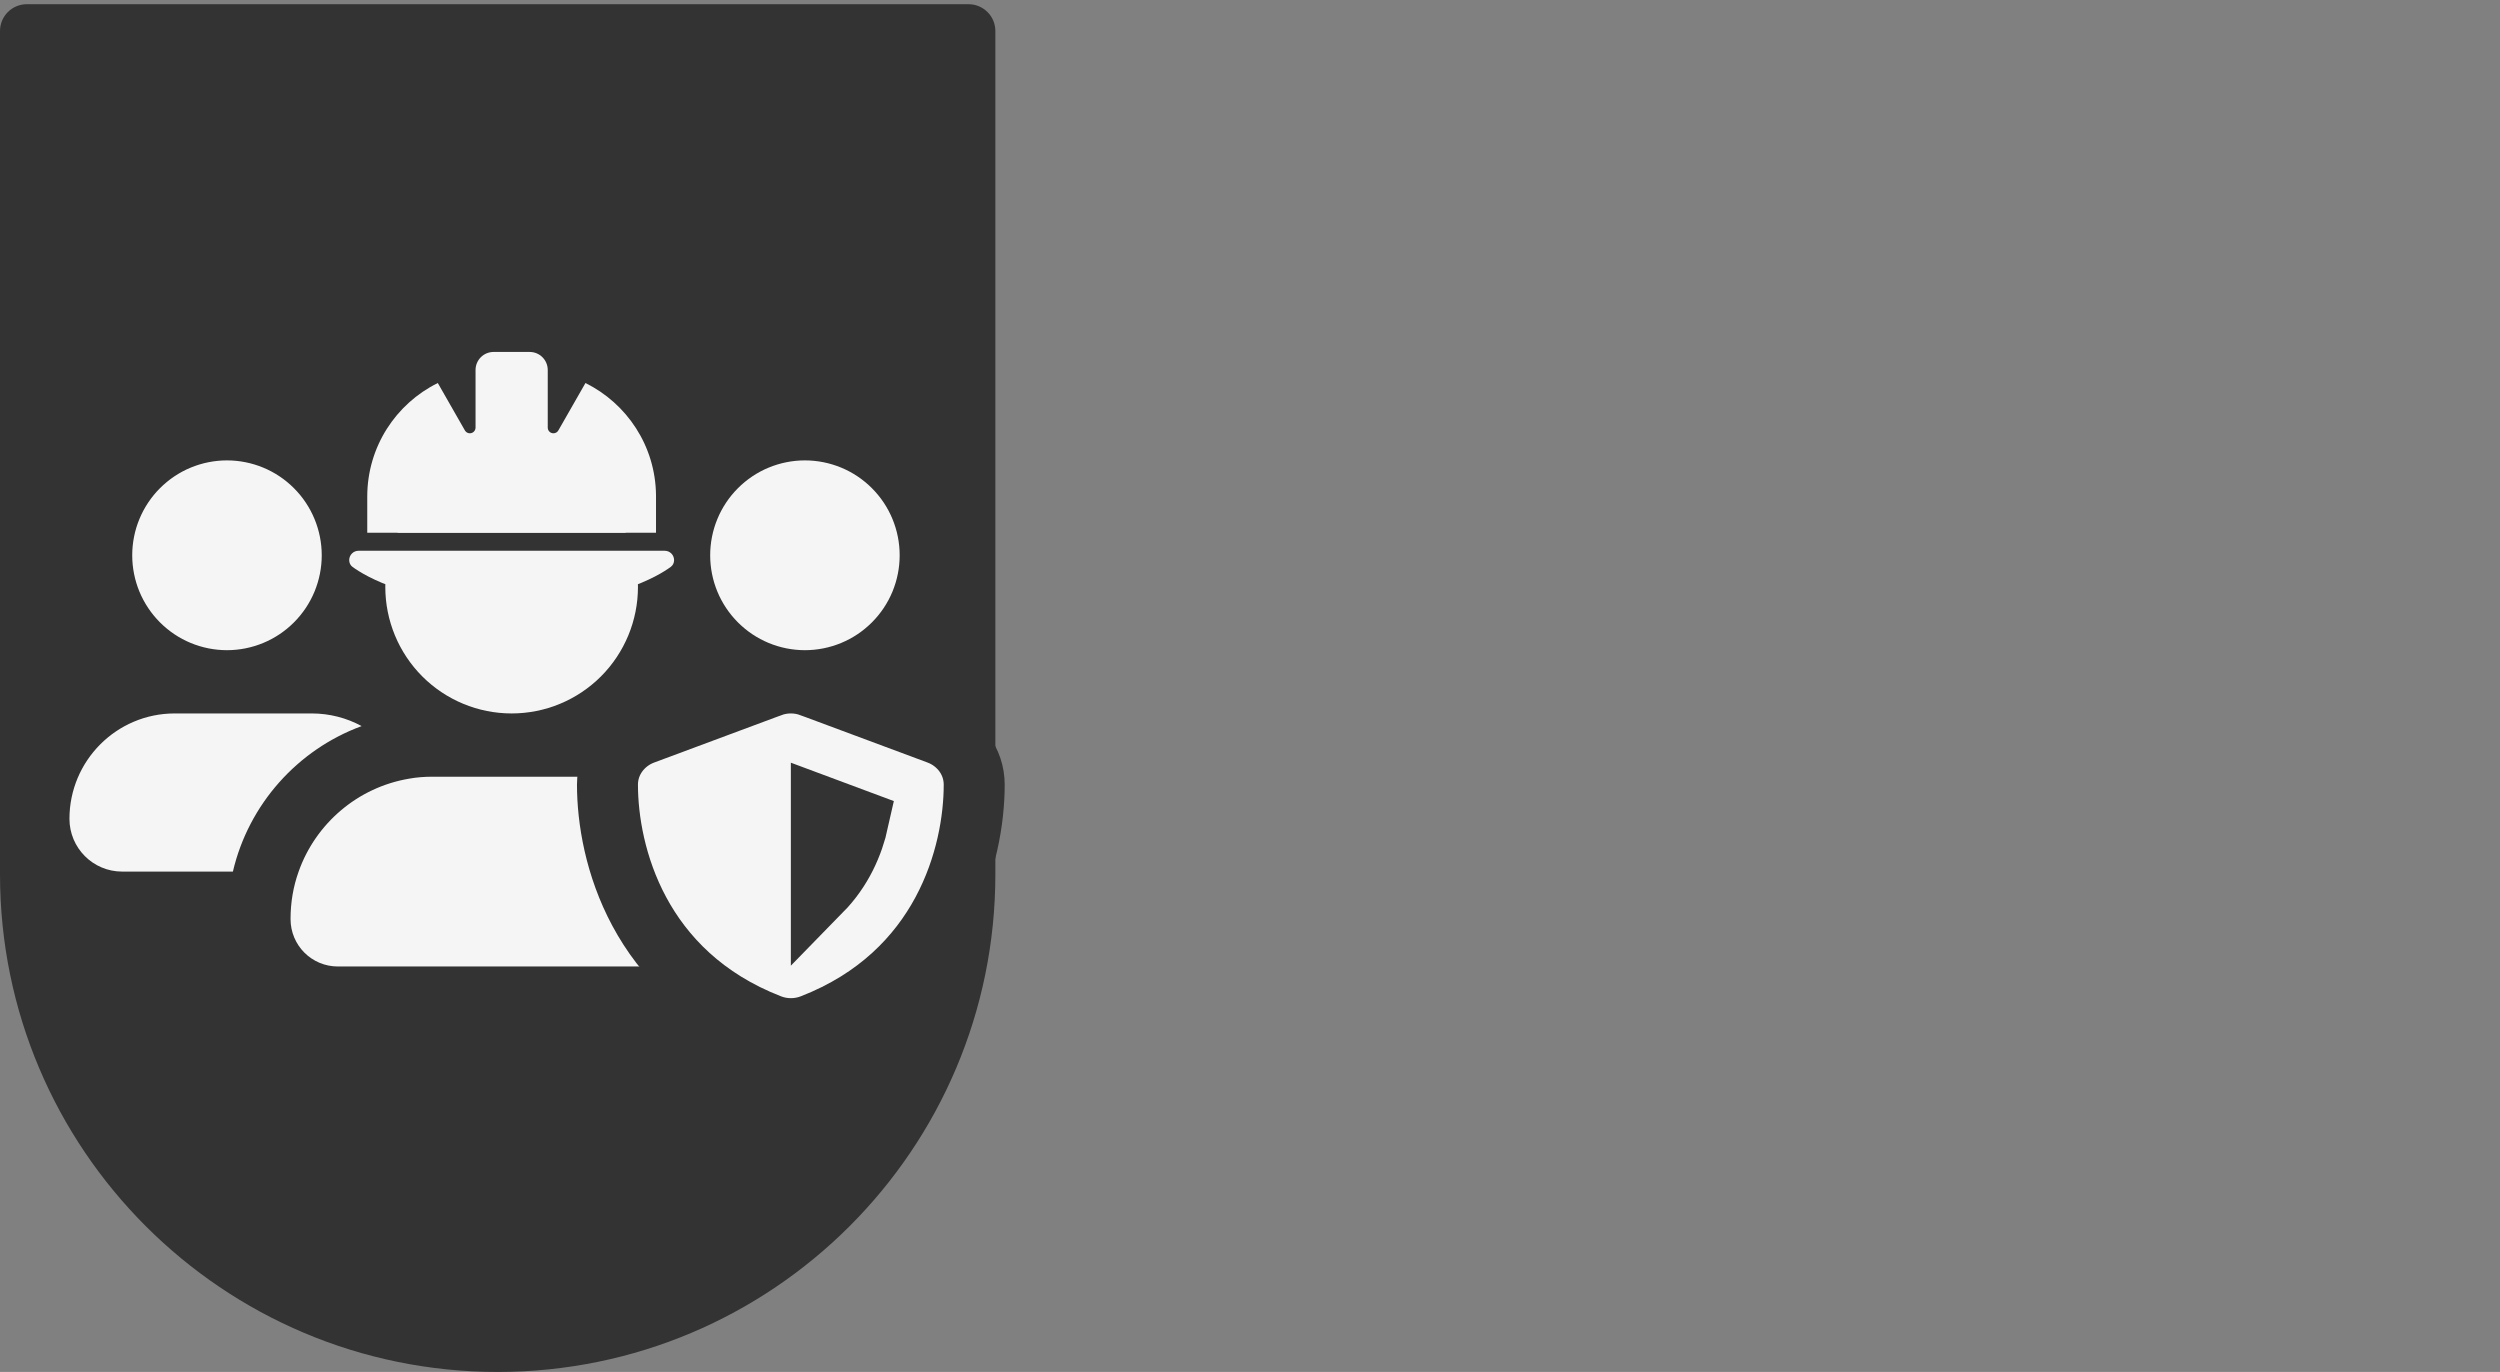 <svg width="82" height="45" viewBox="0 0 82 45" fill="none" xmlns="http://www.w3.org/2000/svg">
<rect x="0" y="0" width="82" height="45" fill="#808080" stroke="none"/>
<path d="M0 1.018C0 0.532 0.394 0.138 0.88 0.138H31.768C32.254 0.138 32.648 0.532 32.648 1.018V28.676C32.648 37.691 25.34 45 16.324 45V45C7.309 45 0 37.691 0 28.676V1.018Z" fill="#333333"/>
<path d="M7.445 21.326C7.853 21.326 8.257 21.245 8.634 21.089C9.011 20.933 9.354 20.703 9.642 20.414C9.931 20.125 10.16 19.782 10.316 19.405C10.472 19.027 10.553 18.622 10.553 18.214C10.553 17.805 10.472 17.4 10.316 17.023C10.16 16.645 9.931 16.302 9.642 16.013C9.354 15.724 9.011 15.494 8.634 15.338C8.257 15.182 7.853 15.101 7.445 15.101C7.037 15.101 6.632 15.182 6.255 15.338C5.878 15.494 5.536 15.724 5.247 16.013C4.958 16.302 4.73 16.645 4.573 17.023C4.417 17.4 4.337 17.805 4.337 18.214C4.337 18.622 4.417 19.027 4.573 19.405C4.73 19.782 4.958 20.125 5.247 20.414C5.536 20.703 5.878 20.933 6.255 21.089C6.632 21.245 7.037 21.326 7.445 21.326ZM5.729 23.401C3.825 23.401 2.278 24.951 2.278 26.857C2.278 27.81 3.048 28.588 4.007 28.588H7.639C8.157 26.377 9.763 24.588 11.861 23.816C11.375 23.55 10.812 23.401 10.223 23.401H5.729ZM23.768 28.588C23.211 27.013 21.832 25.826 20.148 25.541C19.896 25.495 19.637 25.476 19.372 25.476H14.192C13.926 25.476 13.667 25.495 13.415 25.541C11.731 25.826 10.352 27.013 9.795 28.588C9.62 29.075 9.53 29.6 9.53 30.145C9.53 31.007 10.223 31.701 11.084 31.701H22.48C23.341 31.701 23.908 31.007 23.908 30.145C23.908 29.6 23.943 29.075 23.768 28.588ZM20.925 19.251C20.925 18.15 20.489 17.095 19.712 16.317C18.935 15.538 17.881 15.101 16.782 15.101C15.682 15.101 14.629 15.538 13.851 16.317C13.074 17.095 12.638 18.15 12.638 19.251C12.638 20.352 13.074 21.407 13.851 22.186C14.629 22.964 15.682 23.401 16.782 23.401C17.881 23.401 18.935 22.964 19.712 22.186C20.489 21.407 20.925 20.352 20.925 19.251Z" fill="#F5F5F5"/>
<path d="M11.716 17.472H21.804L22.11 18.658H11.454L11.716 17.472Z" fill="#333333"/>
<path d="M16.19 11.544C15.862 11.544 15.598 11.809 15.598 12.137V12.179V14.025C15.598 14.128 15.514 14.212 15.411 14.212C15.344 14.212 15.281 14.177 15.248 14.117L14.36 12.563C12.989 13.239 12.046 14.653 12.046 16.287V17.473H21.517V16.242C21.501 14.627 20.561 13.234 19.203 12.563L18.315 14.117C18.282 14.177 18.219 14.212 18.152 14.212C18.049 14.212 17.966 14.128 17.966 14.025V12.179V12.137C17.966 11.809 17.701 11.544 17.374 11.544H16.19ZM11.761 18.065C11.591 18.065 11.454 18.202 11.454 18.373C11.454 18.46 11.491 18.543 11.561 18.593C11.962 18.888 13.522 19.844 16.782 19.844C20.041 19.844 21.601 18.888 22.002 18.593C22.073 18.541 22.11 18.46 22.11 18.373C22.11 18.202 21.973 18.065 21.802 18.065H11.761Z" fill="#F5F5F5"/>
<path d="M25.255 33.611C25.695 33.783 26.188 33.783 26.628 33.611C30.946 31.933 31.954 28.017 31.954 25.736C31.954 24.962 31.449 24.33 30.783 24.078L30.783 24.078L30.778 24.076L26.602 22.521C26.601 22.521 26.601 22.52 26.6 22.52C26.176 22.361 25.704 22.361 25.28 22.52C25.279 22.52 25.279 22.521 25.279 22.521L21.102 24.076L21.102 24.076L21.097 24.078C20.431 24.33 19.925 24.962 19.925 25.736C19.925 28.017 20.934 31.933 25.255 33.611ZM26.94 26.456L28.155 26.909C27.98 27.706 27.61 28.537 26.94 29.222V26.456Z" fill="#F5F5F5" stroke="#333333" stroke-width="2"/>
<path d="M26.401 21.326C26.81 21.326 27.214 21.245 27.591 21.089C27.968 20.933 28.311 20.703 28.599 20.414C28.888 20.125 29.117 19.782 29.273 19.405C29.429 19.027 29.509 18.622 29.509 18.214C29.509 17.805 29.429 17.4 29.273 17.023C29.117 16.645 28.888 16.302 28.599 16.013C28.311 15.724 27.968 15.494 27.591 15.338C27.214 15.182 26.81 15.101 26.401 15.101C25.993 15.101 25.589 15.182 25.212 15.338C24.835 15.494 24.492 15.724 24.204 16.013C23.915 16.302 23.686 16.645 23.53 17.023C23.374 17.4 23.294 17.805 23.294 18.214C23.294 18.622 23.374 19.027 23.53 19.405C23.686 19.782 23.915 20.125 24.204 20.414C24.492 20.703 24.835 20.933 25.212 21.089C25.589 21.245 25.993 21.326 26.401 21.326Z" fill="#F5F5F5"/>
</svg>
